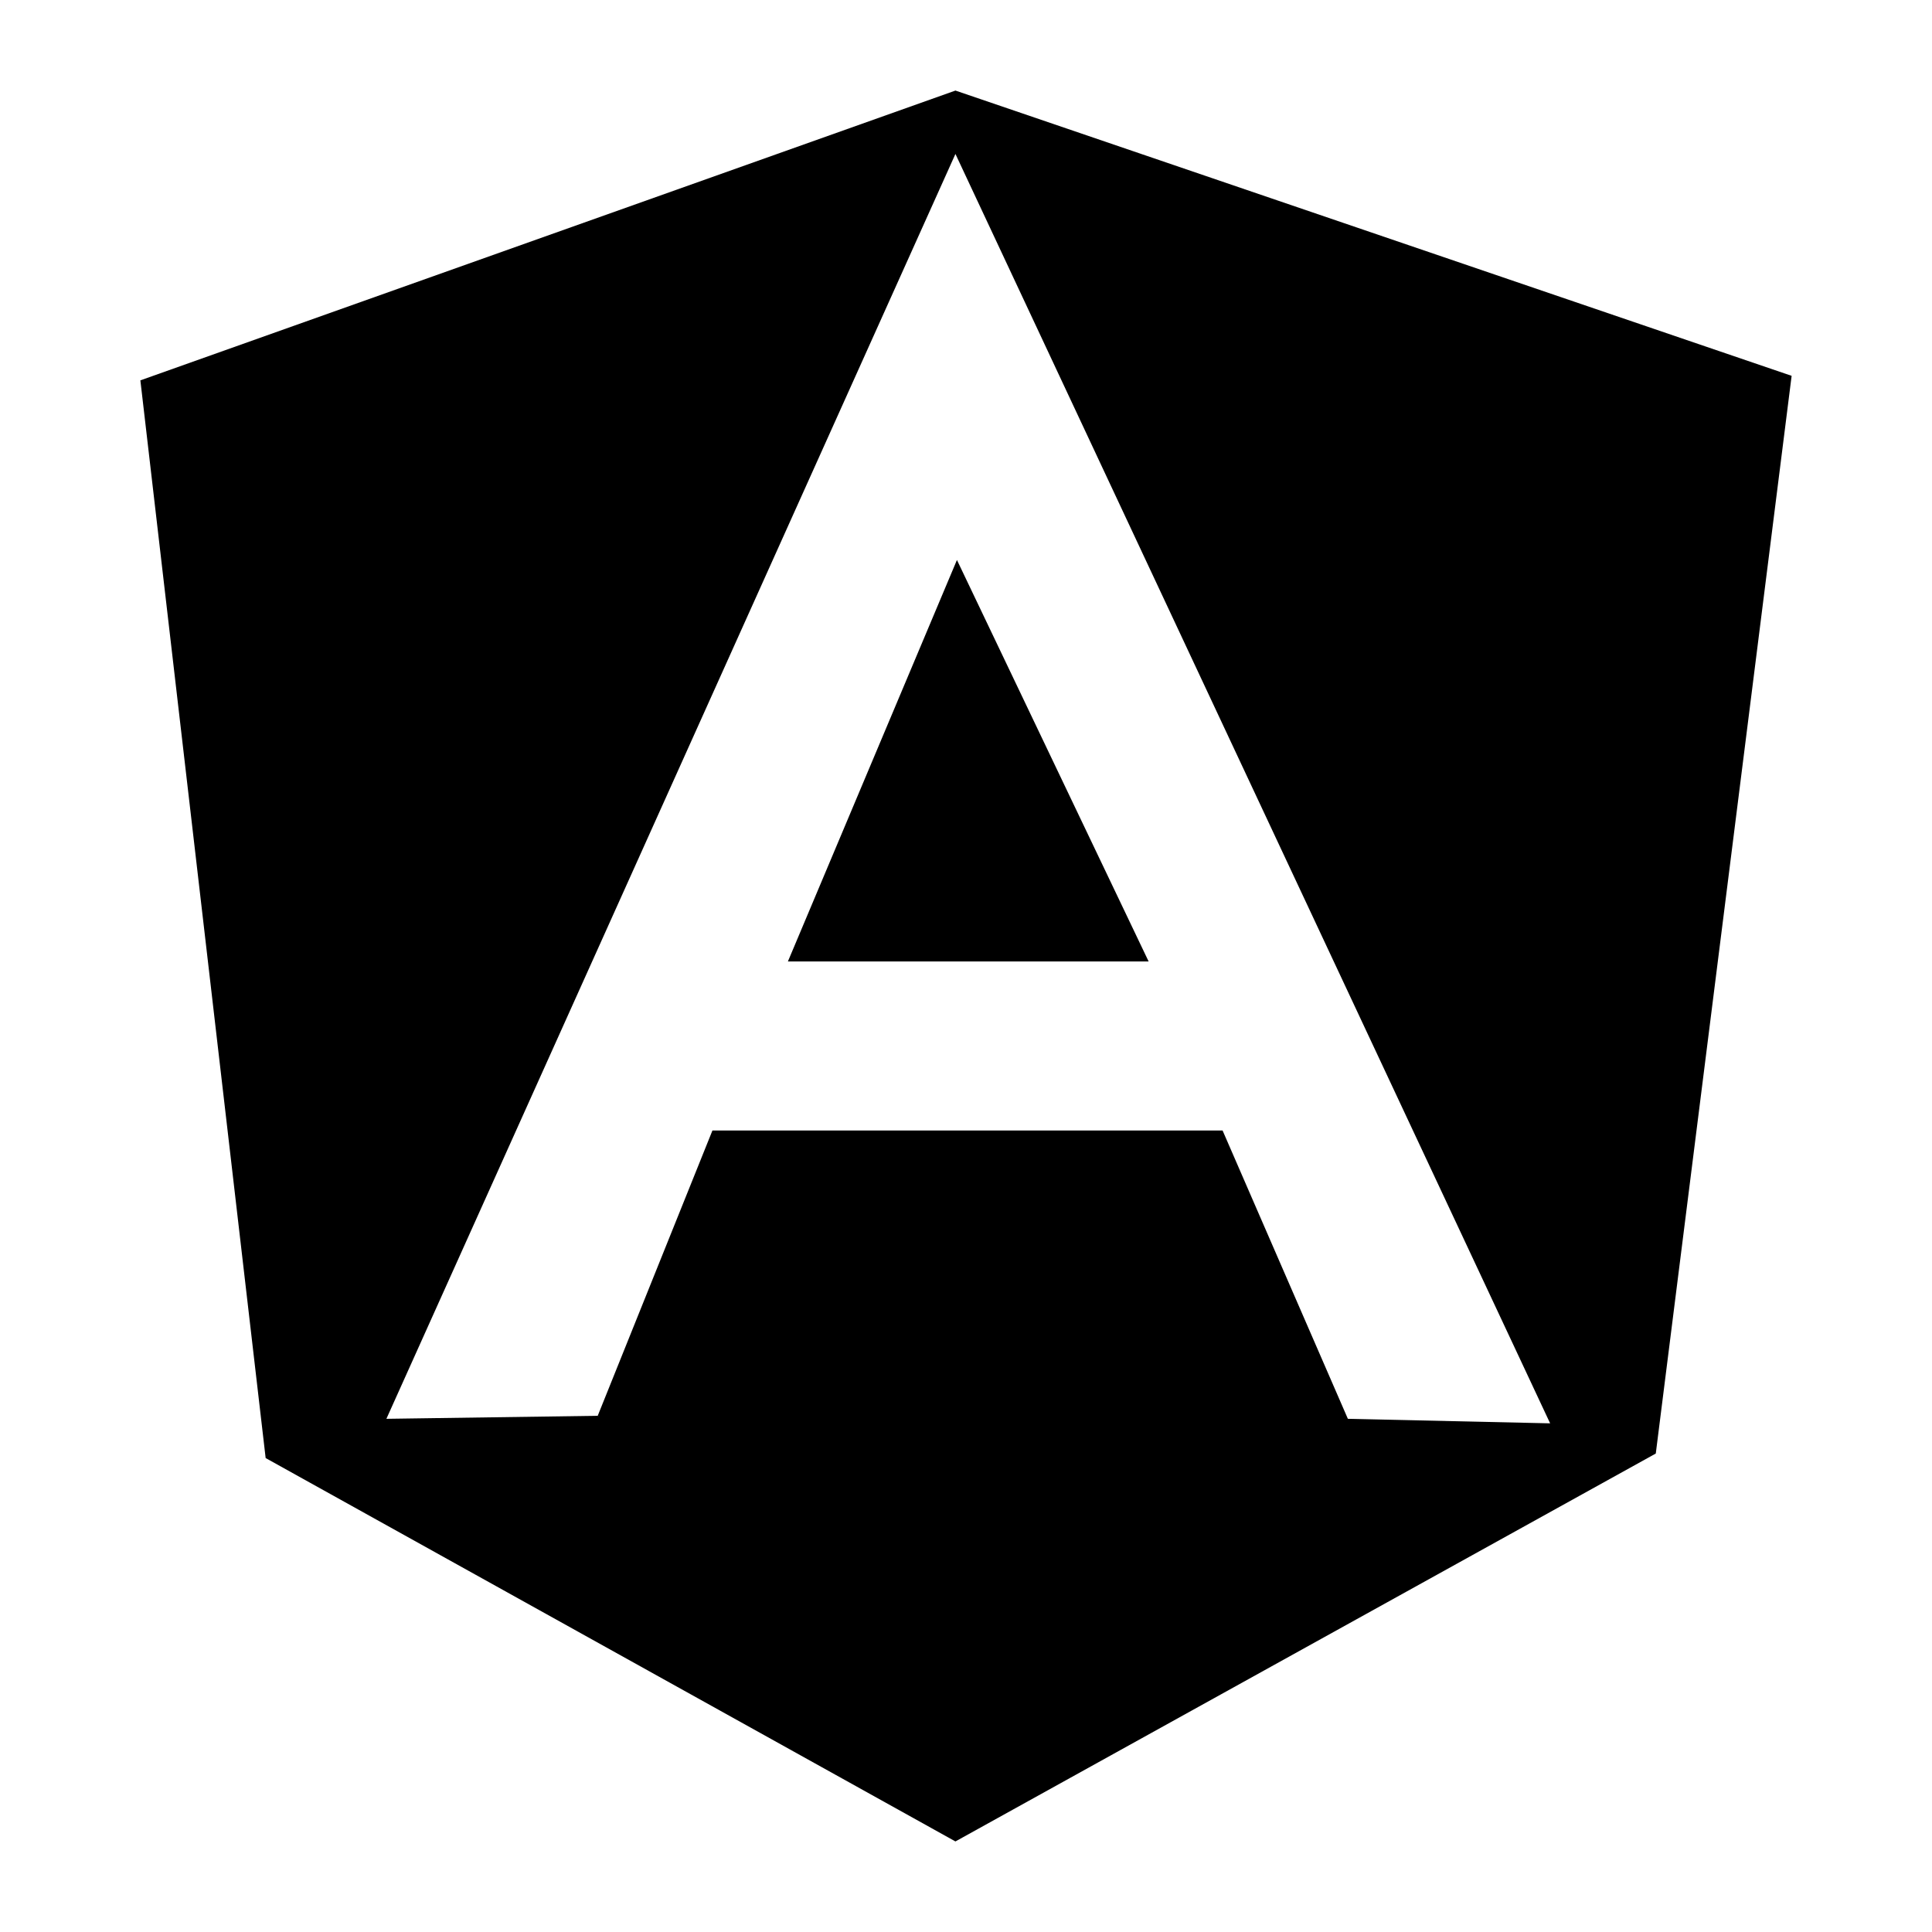 <svg viewBox="0 0 128 128">
	<g>
		<path d="M63.3,6L63.3,6l-54,19.2l8.3,71.4L63.3,122l46.4-25.7l9-71.4L63.3,6z M89.3,94L81,74.9
			l-17.7,0l0,0H47.2l-7.6,18.9L25.6,94l37.7-83.8v0l0,0l0,0l0,0l39.4,84.1L89.3,94z"/>
		<polygon points="63.3,63.7 63.9,63.7 76.1,63.7 63.4,37.1 52.2,63.7 		"/>
	</g>
</svg>

